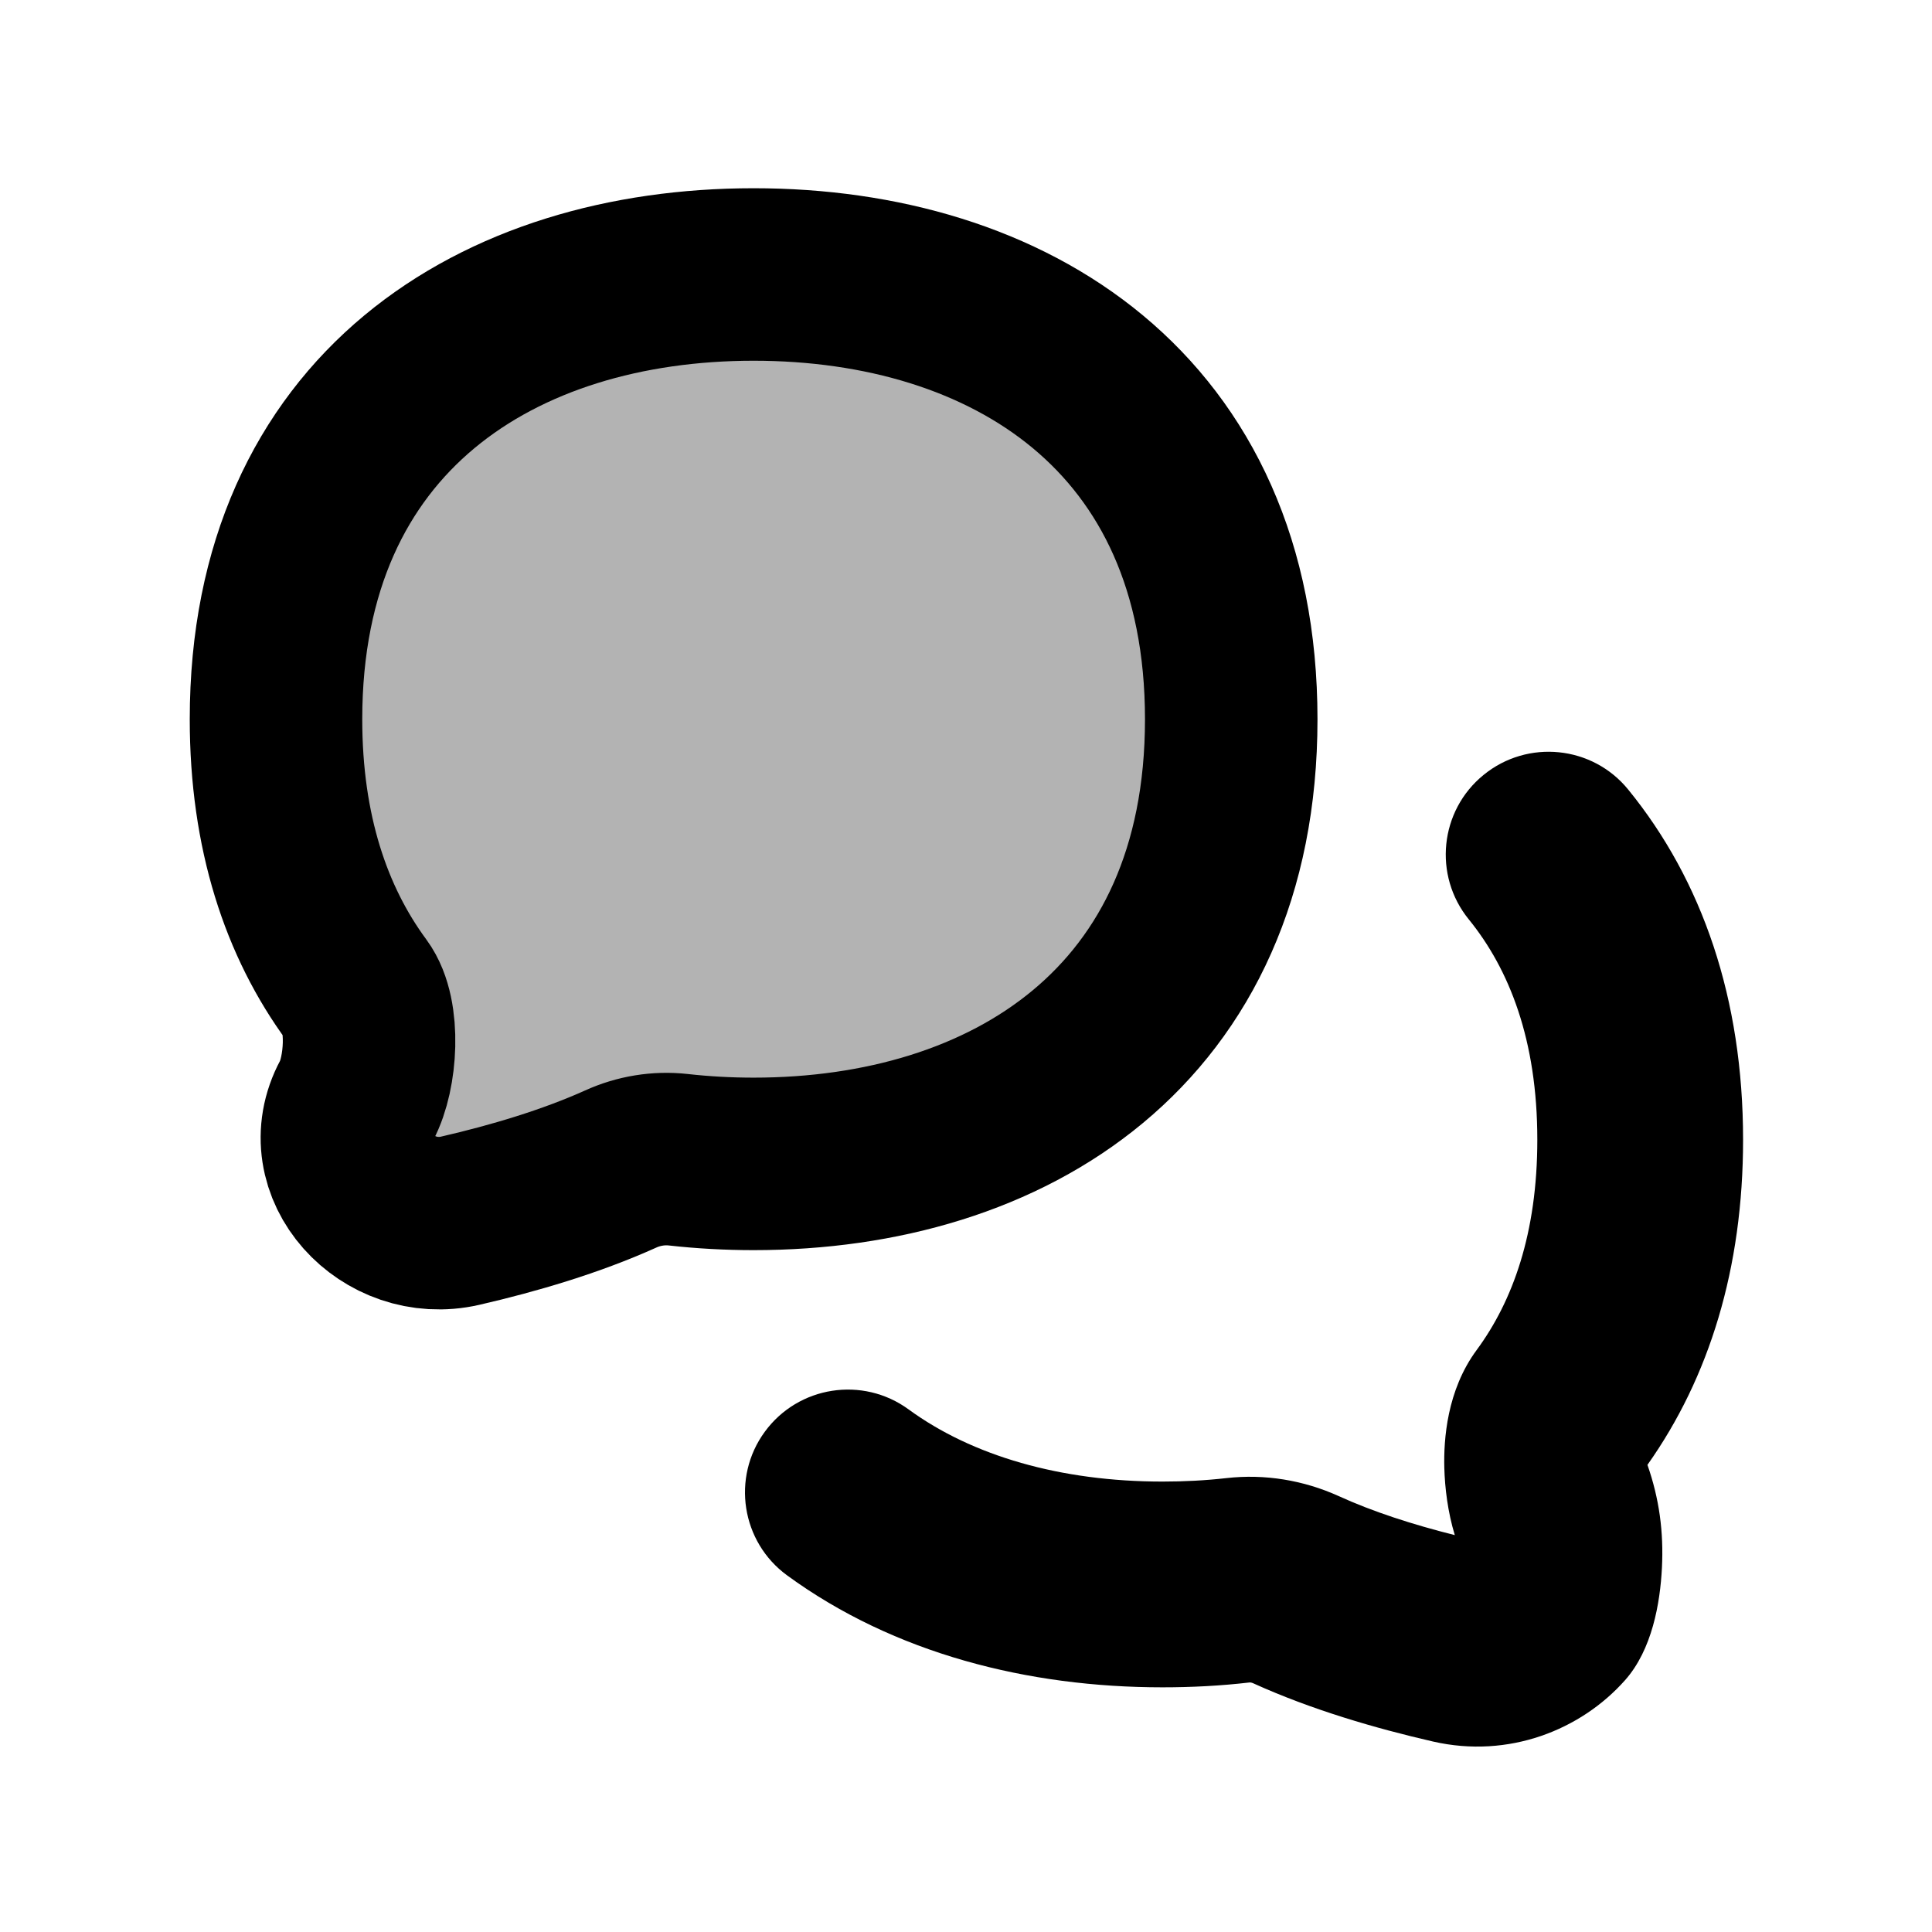 <svg width="14" height="14" viewBox="0 0 14 14" fill="none" xmlns="http://www.w3.org/2000/svg">
<path d="M5.461 8.434C7.307 8.434 8.922 7.434 8.922 5.212C8.922 2.989 7.307 1.989 5.461 1.989C3.616 1.989 2 2.989 2 5.212C2 6.028 2.218 6.679 2.585 7.177C2.718 7.357 2.69 7.778 2.584 7.975C2.329 8.448 2.81 8.966 3.334 8.846C3.725 8.756 4.136 8.634 4.496 8.472C4.627 8.412 4.773 8.388 4.916 8.404C5.095 8.424 5.277 8.434 5.461 8.434Z" fill="black" fill-opacity="0.3" stroke="black" stroke-width="1.25" stroke-linecap="round" stroke-linejoin="round"/>
<path fill-rule="evenodd" clip-rule="evenodd" d="M10.466 10.635C10.47 10.783 10.491 10.956 10.542 11.124C10.239 11.048 9.947 10.954 9.698 10.84C9.447 10.727 9.167 10.679 8.886 10.711C8.736 10.728 8.582 10.736 8.424 10.736C7.686 10.736 7.045 10.55 6.584 10.213C6.251 9.97 5.785 10.043 5.542 10.375C5.299 10.707 5.372 11.174 5.704 11.416C6.48 11.983 7.452 12.227 8.424 12.227C8.636 12.227 8.846 12.216 9.053 12.192C9.059 12.191 9.069 12.192 9.082 12.198C9.503 12.389 9.967 12.524 10.385 12.62C10.933 12.745 11.456 12.536 11.776 12.175C11.972 11.954 12.03 11.617 12.043 11.361C12.056 11.101 12.024 10.861 11.938 10.615C12.387 9.981 12.631 9.188 12.631 8.259C12.631 7.238 12.336 6.381 11.799 5.722C11.54 5.403 11.07 5.355 10.751 5.615C10.432 5.874 10.384 6.344 10.644 6.663M10.466 10.635C10.461 10.433 10.484 10.075 10.701 9.782C10.961 9.429 11.14 8.938 11.14 8.259C11.14 7.535 10.936 7.023 10.644 6.663" fill="black"/>
</svg>
